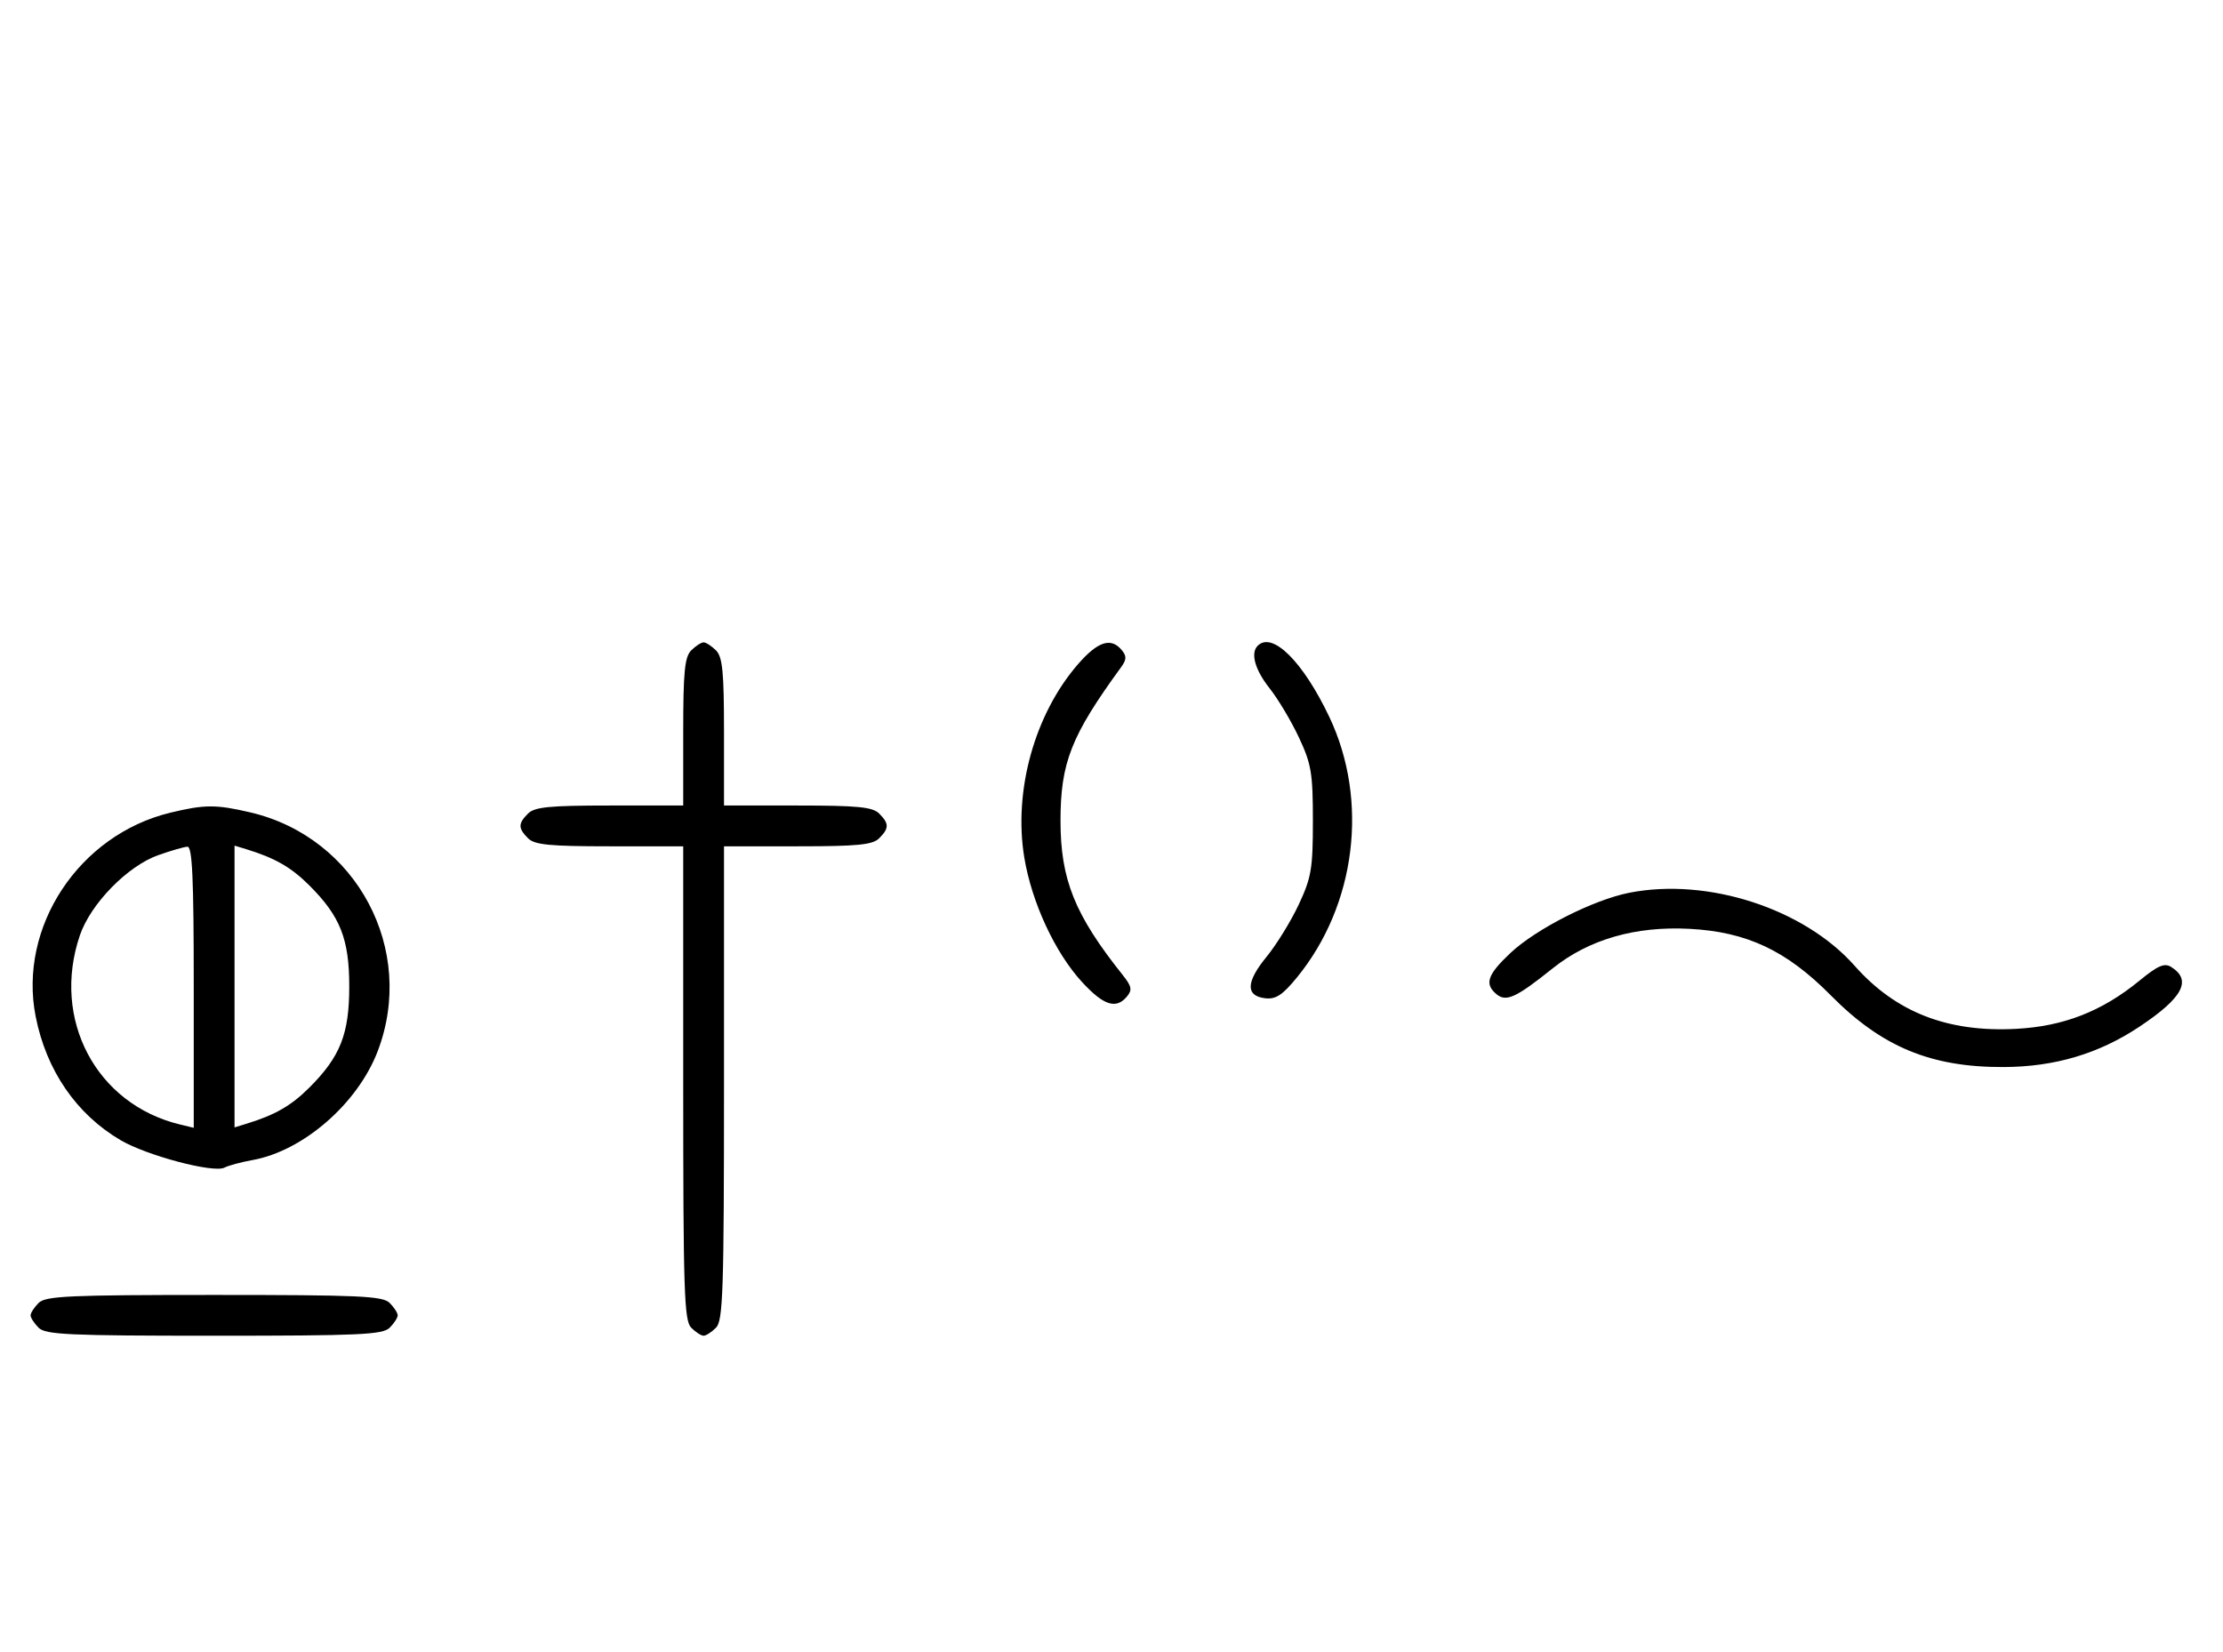 <svg xmlns="http://www.w3.org/2000/svg" width="436" height="324" viewBox="0 0 436 324" version="1.1">
	<path d="M 135.571 127.571 C 134.288 128.855, 134 131.788, 134 143.571 L 134 158 119.571 158 C 107.788 158, 104.855 158.288, 103.571 159.571 C 101.598 161.545, 101.598 162.455, 103.571 164.429 C 104.855 165.712, 107.788 166, 119.571 166 L 134 166 134 212.429 C 134 253.303, 134.188 259.045, 135.571 260.429 C 136.436 261.293, 137.529 262, 138 262 C 138.471 262, 139.564 261.293, 140.429 260.429 C 141.812 259.045, 142 253.303, 142 212.429 L 142 166 156.429 166 C 168.212 166, 171.145 165.712, 172.429 164.429 C 174.402 162.455, 174.402 161.545, 172.429 159.571 C 171.145 158.288, 168.212 158, 156.429 158 L 142 158 142 143.571 C 142 131.788, 141.712 128.855, 140.429 127.571 C 139.564 126.707, 138.471 126, 138 126 C 137.529 126, 136.436 126.707, 135.571 127.571 M 211.454 130.250 C 202.931 140.034, 198.735 155.113, 200.895 168.194 C 202.353 177.022, 206.933 186.888, 212.255 192.661 C 216.469 197.232, 218.917 198.010, 221.038 195.454 C 222.105 194.168, 221.958 193.452, 220.166 191.204 C 210.788 179.439, 208 172.518, 208 161 C 208 149.594, 210.083 144.311, 219.872 130.882 C 220.972 129.373, 220.998 128.702, 220 127.500 C 217.904 124.975, 215.326 125.805, 211.454 130.250 M 246.667 126.667 C 245.220 128.113, 246.142 131.392, 249.016 135.020 C 250.675 137.115, 253.262 141.454, 254.765 144.664 C 257.199 149.860, 257.498 151.651, 257.498 161 C 257.498 170.388, 257.204 172.128, 254.722 177.430 C 253.195 180.692, 250.350 185.307, 248.401 187.686 C 244.361 192.617, 244.275 195.356, 248.146 195.806 C 250.220 196.047, 251.530 195.190, 254.350 191.749 C 265.958 177.582, 268.517 157.043, 260.719 140.623 C 255.562 129.764, 249.545 123.788, 246.667 126.667 M 33.384 159.412 C 15.480 163.757, 3.543 181.833, 6.993 199.372 C 9.077 209.960, 14.986 218.563, 23.673 223.654 C 28.824 226.673, 41.869 230.124, 44 229.032 C 44.825 228.609, 47.300 227.941, 49.500 227.548 C 59.453 225.767, 70.142 216.481, 74.072 206.202 C 81.691 186.273, 69.979 164.264, 49.147 159.360 C 42.397 157.772, 40.111 157.779, 33.384 159.412 M 31.054 167.728 C 25.018 169.859, 17.781 177.260, 15.667 183.463 C 10.058 199.925, 18.847 216.571, 35.250 220.550 L 38 221.217 38 193.608 C 38 172.146, 37.722 166.018, 36.750 166.079 C 36.063 166.122, 33.499 166.864, 31.054 167.728 M 46 193.500 L 46 221.135 48.250 220.448 C 53.937 218.711, 57.111 216.889, 60.696 213.304 C 66.750 207.250, 68.500 202.809, 68.500 193.500 C 68.500 184.191, 66.750 179.750, 60.696 173.696 C 57.111 170.111, 53.937 168.289, 48.250 166.552 L 46 165.865 46 193.500 M 319.500 175.123 C 312.469 176.520, 301.271 182.204, 296.250 186.924 C 291.704 191.198, 291.097 193.006, 293.530 195.025 C 295.407 196.583, 297.377 195.674, 304.500 189.964 C 311.611 184.263, 320.713 181.629, 331.374 182.189 C 342.596 182.778, 350.388 186.446, 359.072 195.230 C 369.092 205.365, 378.721 209.358, 393 209.298 C 402.971 209.257, 411.600 206.700, 419.528 201.437 C 428.121 195.734, 429.976 192.273, 425.836 189.666 C 424.516 188.835, 423.229 189.391, 419.618 192.350 C 412.261 198.378, 404.743 201.315, 395.409 201.807 C 381.975 202.516, 371.819 198.549, 363.766 189.449 C 353.804 178.192, 334.880 172.067, 319.500 175.123 M 7.571 255.571 C 6.707 256.436, 6 257.529, 6 258 C 6 258.471, 6.707 259.564, 7.571 260.429 C 8.936 261.793, 13.463 262, 42 262 C 70.537 262, 75.064 261.793, 76.429 260.429 C 77.293 259.564, 78 258.471, 78 258 C 78 257.529, 77.293 256.436, 76.429 255.571 C 75.064 254.207, 70.537 254, 42 254 C 13.463 254, 8.936 254.207, 7.571 255.571 " stroke="none" fill="black" fill-rule="evenodd"/>
</svg>